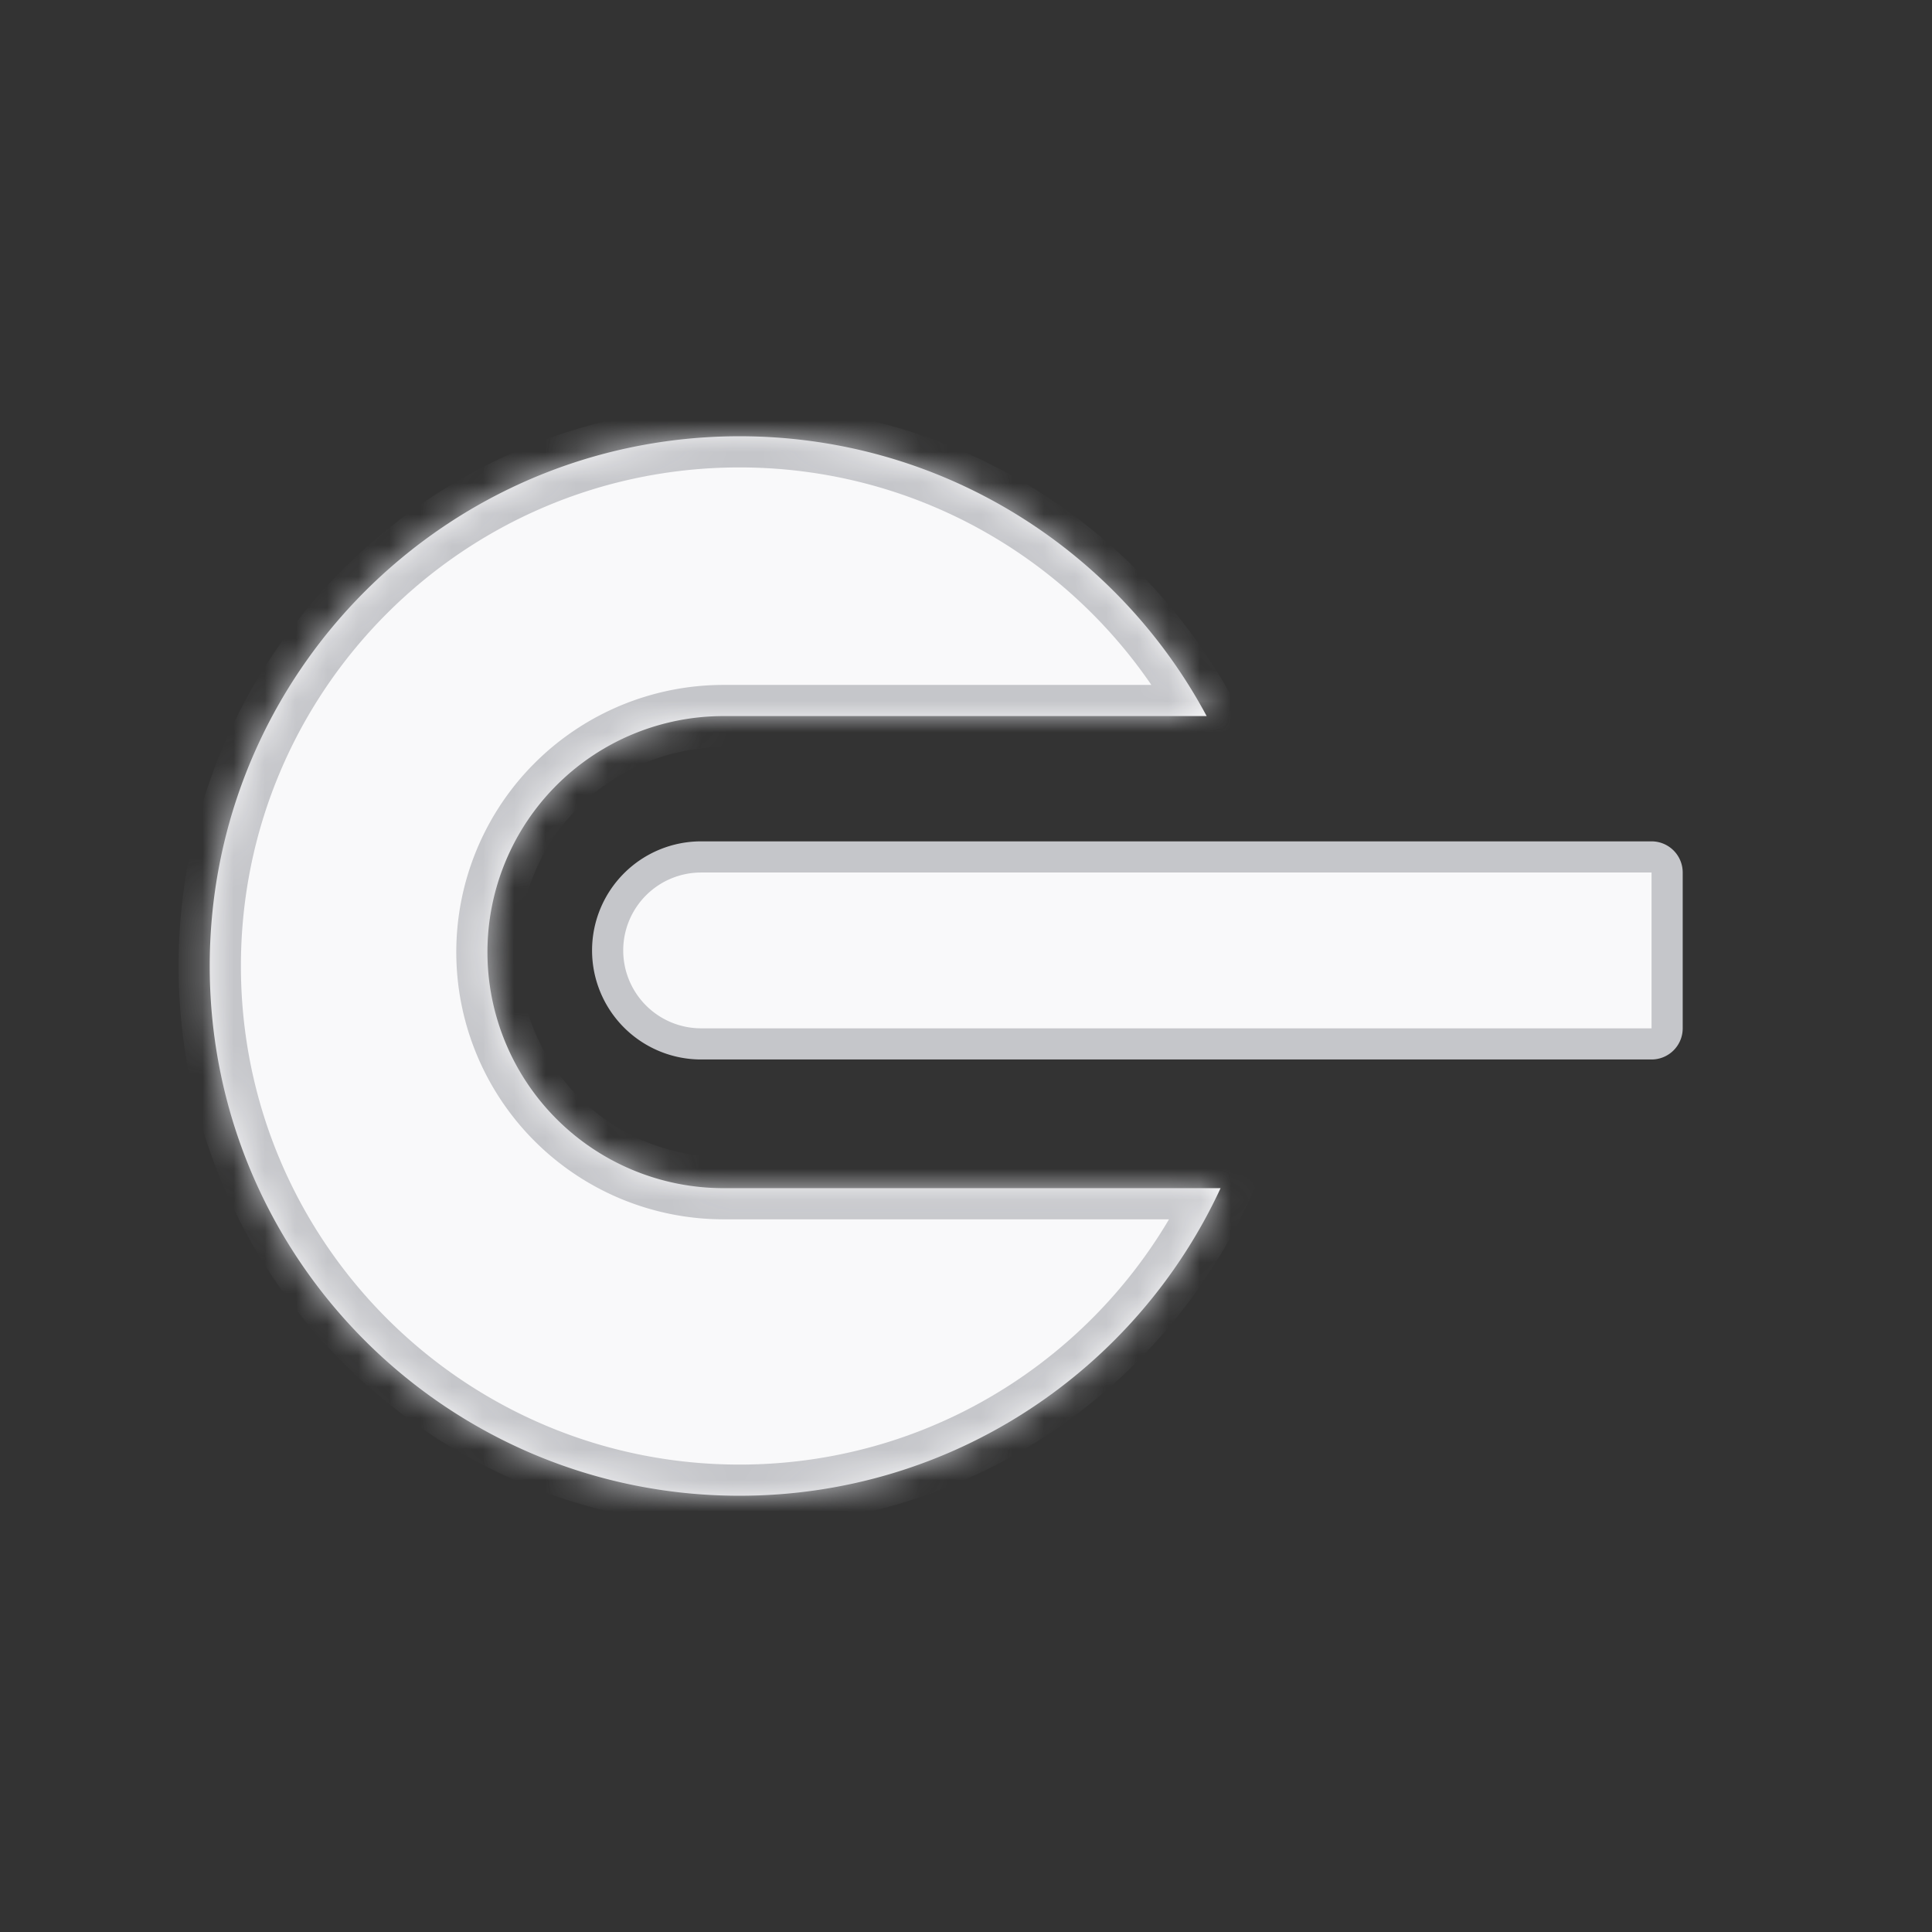 <svg width="62" height="62" fill="none" xmlns="http://www.w3.org/2000/svg"><rect width="100%" height="100%" fill="#333333" stroke="none"/><mask id="path-1-inside-1_1246_818" fill="#fff"><path fill-rule="evenodd" clip-rule="evenodd" d="M38.724 22.98H23.217a7.574 7.574 0 100 15.149H39.17C36.473 43.957 30.574 48 23.73 48c-9.388 0-17-7.611-17-17s7.612-17 17-17c6.489 0 12.128 3.635 14.993 8.98z"/></mask><path fill-rule="evenodd" clip-rule="evenodd" d="M38.724 22.98H23.217a7.574 7.574 0 100 15.149H39.17C36.473 43.957 30.574 48 23.73 48c-9.388 0-17-7.611-17-17s7.612-17 17-17c6.489 0 12.128 3.635 14.993 8.98z" fill="#F9F9FA"/><path d="M38.724 22.98v1h1.671l-.79-1.473-.88.473zm.445 15.149l.908.42.656-1.42H39.17v1zm-15.952-14.15h15.507v-2H23.217v2zm-6.574 6.575a6.575 6.575 0 016.574-6.574v-2a8.575 8.575 0 00-8.574 8.574h2zm6.574 6.575a6.575 6.575 0 01-6.574-6.575h-2a8.575 8.575 0 008.574 8.575v-2zm15.952 0H23.217v2H39.17v-2zm-.908.58C35.723 43.196 30.171 47 23.731 47v2c7.247 0 13.492-4.283 16.346-10.451l-1.816-.84zM23.731 47c-8.836 0-16-7.163-16-16h-2c0 9.941 8.06 18 18 18v-2zm-16-16c0-8.837 7.164-16 16-16v-2c-9.94 0-18 8.059-18 18h2zm16-16c6.106 0 11.414 3.42 14.112 8.452l1.763-.945C36.574 16.851 30.603 13 23.73 13v2z" fill="#C5C6CA" mask="url(#path-1-inside-1_1246_818)"/><path d="M19.5 30.5a3 3 0 013-3H53a.5.5 0 01.5.5v5a.5.5 0 01-.5.5H22.5a3 3 0 01-3-3z" fill="#F9F9FA" stroke="#C5C6CA"/></svg>